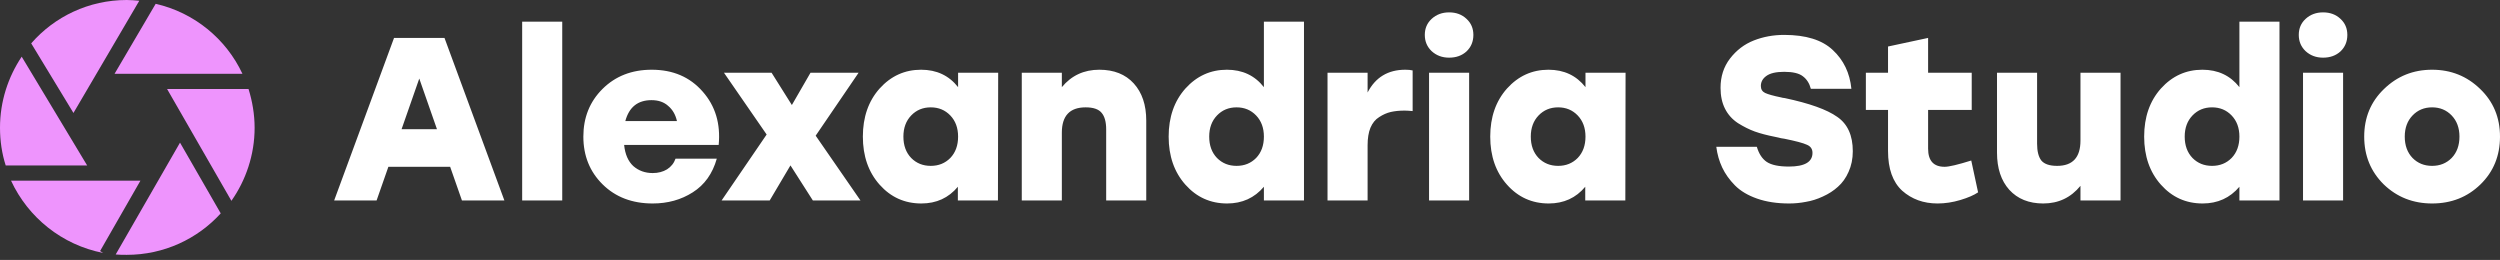 <svg width="202" height="21" viewBox="0 0 202 21" fill="none" xmlns="http://www.w3.org/2000/svg">
<rect x="0" y="0" width="202" height="21" fill="#333333" stroke="none"/>
<path d="M37.325 16.197L36.372 13.477H31.381L30.429 16.197H27L31.838 3.064H35.915L40.754 16.197H37.325ZM32.448 10.437H35.306L33.877 6.347L32.448 10.437ZM42.191 16.197V1.75H45.429V16.197H42.191ZM52.659 5.634C54.374 5.634 55.745 6.222 56.774 7.398C57.803 8.561 58.234 10 58.069 11.713H50.43C50.507 12.464 50.754 13.033 51.173 13.421C51.605 13.796 52.126 13.983 52.735 13.983C53.18 13.983 53.567 13.883 53.897 13.683C54.228 13.47 54.456 13.183 54.583 12.82H57.917C57.574 14.033 56.926 14.94 55.974 15.541C55.034 16.141 53.955 16.441 52.735 16.441C51.084 16.441 49.738 15.928 48.697 14.903C47.656 13.877 47.135 12.589 47.135 11.038C47.135 9.499 47.649 8.217 48.678 7.191C49.719 6.153 51.046 5.634 52.659 5.634ZM52.64 8.092C51.535 8.092 50.83 8.655 50.526 9.781H54.697C54.583 9.268 54.348 8.861 53.993 8.561C53.65 8.248 53.199 8.092 52.64 8.092ZM69.526 16.197H65.678L63.869 13.364L62.192 16.197H58.306L61.945 10.869L58.497 5.878H62.345L63.983 8.486L65.488 5.878H69.374L65.907 10.963L69.526 16.197ZM77.414 5.878H80.653L80.634 16.197H77.395V15.09C76.646 15.991 75.662 16.441 74.443 16.441C73.097 16.441 71.973 15.935 71.071 14.921C70.17 13.908 69.719 12.614 69.719 11.038C69.719 9.462 70.17 8.167 71.071 7.154C71.985 6.141 73.103 5.634 74.424 5.634C75.681 5.634 76.678 6.103 77.414 7.041V5.878ZM73.624 12.764C74.043 13.189 74.57 13.402 75.205 13.402C75.84 13.402 76.367 13.189 76.786 12.764C77.205 12.326 77.414 11.751 77.414 11.038C77.414 10.337 77.205 9.768 76.786 9.33C76.367 8.893 75.84 8.674 75.205 8.674C74.57 8.674 74.043 8.893 73.624 9.33C73.204 9.768 72.995 10.337 72.995 11.038C72.995 11.751 73.204 12.326 73.624 12.764ZM88.826 5.634C90.007 5.634 90.935 6.003 91.608 6.741C92.28 7.479 92.617 8.48 92.617 9.743V16.197H89.379V10.456C89.379 9.856 89.258 9.412 89.017 9.124C88.775 8.824 88.344 8.674 87.721 8.674C86.439 8.674 85.797 9.355 85.797 10.719V16.197H82.559V5.878H85.797V7.041C86.572 6.103 87.582 5.634 88.826 5.634ZM102.123 1.75H105.362V16.197H102.123V15.09C101.361 15.991 100.371 16.441 99.152 16.441C97.806 16.441 96.682 15.935 95.78 14.921C94.879 13.908 94.427 12.614 94.427 11.038C94.427 9.462 94.879 8.167 95.78 7.154C96.694 6.141 97.812 5.634 99.133 5.634C100.39 5.634 101.387 6.103 102.123 7.041V1.75ZM98.333 12.764C98.752 13.189 99.279 13.402 99.914 13.402C100.549 13.402 101.076 13.189 101.495 12.764C101.914 12.326 102.123 11.751 102.123 11.038C102.123 10.337 101.914 9.768 101.495 9.33C101.076 8.893 100.549 8.674 99.914 8.674C99.279 8.674 98.752 8.893 98.333 9.33C97.913 9.768 97.704 10.337 97.704 11.038C97.704 11.751 97.913 12.326 98.333 12.764ZM113.55 5.634C113.791 5.634 113.988 5.653 114.141 5.691V8.974C113.861 8.949 113.645 8.936 113.493 8.936C113.074 8.936 112.699 8.974 112.369 9.049C112.051 9.124 111.741 9.262 111.436 9.462C111.131 9.649 110.896 9.937 110.731 10.325C110.579 10.7 110.502 11.169 110.502 11.732V16.197H107.264V5.878H110.502V7.473C111.137 6.247 112.153 5.634 113.55 5.634ZM117.087 1C117.658 1 118.128 1.175 118.496 1.525C118.864 1.863 119.049 2.295 119.049 2.82C119.049 3.358 118.864 3.802 118.496 4.152C118.128 4.49 117.658 4.659 117.087 4.659C116.528 4.659 116.058 4.483 115.677 4.133C115.309 3.783 115.124 3.345 115.124 2.82C115.124 2.295 115.309 1.863 115.677 1.525C116.058 1.175 116.528 1 117.087 1ZM115.467 16.197V5.878H118.706V16.197H115.467ZM128.107 5.878H131.346L131.327 16.197H128.088V15.09C127.339 15.991 126.355 16.441 125.136 16.441C123.789 16.441 122.665 15.935 121.764 14.921C120.862 13.908 120.411 12.614 120.411 11.038C120.411 9.462 120.862 8.167 121.764 7.154C122.678 6.141 123.796 5.634 125.117 5.634C126.374 5.634 127.37 6.103 128.107 7.041V5.878ZM124.316 12.764C124.736 13.189 125.263 13.402 125.898 13.402C126.532 13.402 127.06 13.189 127.479 12.764C127.898 12.326 128.107 11.751 128.107 11.038C128.107 10.337 127.898 9.768 127.479 9.33C127.06 8.893 126.532 8.674 125.898 8.674C125.263 8.674 124.736 8.893 124.316 9.33C123.897 9.768 123.688 10.337 123.688 11.038C123.688 11.751 123.897 12.326 124.316 12.764ZM144.201 7.923C146.208 8.348 147.624 8.855 148.449 9.443C149.287 10.018 149.706 10.944 149.706 12.22C149.706 12.833 149.592 13.389 149.364 13.889C149.148 14.377 148.862 14.778 148.506 15.09C148.163 15.403 147.757 15.666 147.287 15.878C146.83 16.091 146.373 16.235 145.916 16.31C145.471 16.397 145.02 16.441 144.563 16.441C143.585 16.441 142.722 16.31 141.972 16.047C141.223 15.784 140.627 15.428 140.182 14.978C139.737 14.527 139.395 14.046 139.153 13.533C138.912 13.02 138.753 12.464 138.677 11.863H141.953C142.119 12.426 142.385 12.833 142.753 13.083C143.134 13.333 143.732 13.458 144.544 13.458C145.814 13.458 146.449 13.089 146.449 12.351C146.449 12.038 146.297 11.819 145.992 11.694C145.7 11.557 145.09 11.394 144.163 11.207C144.062 11.194 143.979 11.182 143.915 11.169C143.865 11.156 143.789 11.138 143.687 11.113C143.598 11.088 143.509 11.069 143.42 11.056C142.785 10.931 142.239 10.788 141.782 10.625C141.338 10.462 140.887 10.237 140.429 9.95C139.972 9.649 139.623 9.262 139.382 8.786C139.141 8.311 139.02 7.748 139.02 7.098C139.02 6.185 139.274 5.397 139.782 4.734C140.303 4.058 140.944 3.57 141.706 3.27C142.468 2.97 143.287 2.82 144.163 2.82C145.916 2.82 147.224 3.226 148.087 4.039C148.963 4.852 149.466 5.897 149.592 7.173H146.316C146.201 6.735 145.986 6.397 145.668 6.16C145.363 5.922 144.862 5.803 144.163 5.803C143.503 5.803 143.02 5.916 142.715 6.141C142.423 6.353 142.277 6.622 142.277 6.948C142.277 7.21 142.391 7.398 142.62 7.51C142.862 7.623 143.287 7.742 143.896 7.867C143.96 7.879 144.011 7.892 144.049 7.904C144.1 7.904 144.151 7.911 144.201 7.923ZM159.277 12.97L159.83 15.541C159.5 15.766 159.024 15.972 158.401 16.16C157.779 16.347 157.163 16.441 156.553 16.441C155.423 16.441 154.471 16.097 153.696 15.409C152.934 14.709 152.553 13.639 152.553 12.201V8.88H150.762V5.878H152.553V3.758L155.791 3.064V5.878H159.315V8.88H155.791V12.013C155.791 12.989 156.236 13.477 157.125 13.477C157.481 13.477 158.198 13.308 159.277 12.97ZM168.102 5.878H171.34V16.197H168.102V15.015C167.327 15.966 166.324 16.441 165.092 16.441C163.936 16.441 163.022 16.072 162.349 15.334C161.688 14.596 161.358 13.596 161.358 12.332V5.878H164.597V11.619C164.597 12.22 164.711 12.67 164.94 12.97C165.181 13.258 165.606 13.402 166.216 13.402C167.473 13.402 168.102 12.72 168.102 11.357V5.878ZM180.944 1.75H184.182V16.197H180.944V15.09C180.182 15.991 179.191 16.441 177.972 16.441C176.626 16.441 175.502 15.935 174.6 14.921C173.698 13.908 173.248 12.614 173.248 11.038C173.248 9.462 173.698 8.167 174.6 7.154C175.515 6.141 176.632 5.634 177.953 5.634C179.21 5.634 180.207 6.103 180.944 7.041V1.75ZM177.153 12.764C177.572 13.189 178.099 13.402 178.734 13.402C179.369 13.402 179.896 13.189 180.315 12.764C180.734 12.326 180.944 11.751 180.944 11.038C180.944 10.337 180.734 9.768 180.315 9.33C179.896 8.893 179.369 8.674 178.734 8.674C178.099 8.674 177.572 8.893 177.153 9.33C176.734 9.768 176.524 10.337 176.524 11.038C176.524 11.751 176.734 12.326 177.153 12.764ZM187.703 1C188.274 1 188.744 1.175 189.113 1.525C189.481 1.863 189.665 2.295 189.665 2.82C189.665 3.358 189.481 3.802 189.113 4.152C188.744 4.49 188.274 4.659 187.703 4.659C187.144 4.659 186.674 4.483 186.293 4.133C185.925 3.783 185.741 3.345 185.741 2.82C185.741 2.295 185.925 1.863 186.293 1.525C186.674 1.175 187.144 1 187.703 1ZM186.084 16.197V5.878H189.322V16.197H186.084ZM192.628 7.191C193.695 6.153 194.99 5.634 196.514 5.634C198.038 5.634 199.333 6.153 200.4 7.191C201.467 8.217 202 9.499 202 11.038C202 12.589 201.473 13.877 200.419 14.903C199.365 15.928 198.063 16.441 196.514 16.441C194.977 16.441 193.675 15.928 192.609 14.903C191.555 13.864 191.028 12.576 191.028 11.038C191.028 9.499 191.561 8.217 192.628 7.191ZM198.095 9.33C197.676 8.893 197.149 8.674 196.514 8.674C195.879 8.674 195.352 8.893 194.933 9.33C194.514 9.768 194.304 10.337 194.304 11.038C194.304 11.751 194.514 12.326 194.933 12.764C195.352 13.189 195.879 13.402 196.514 13.402C197.149 13.402 197.676 13.189 198.095 12.764C198.514 12.326 198.724 11.751 198.724 11.038C198.724 10.337 198.514 9.768 198.095 9.33Z" fill="white"/>
<path d="M7.042 13.368L1.753 4.579C0.646 6.239 0 8.205 0 10.326C0 11.371 0.154 12.416 0.461 13.368H7.042Z" fill="#EE94FD"/>
<path d="M9.256 5.962H19.589C18.267 3.135 15.683 1.014 12.578 0.308L9.256 5.962Z" fill="#EE94FD"/>
<path d="M5.935 9.127L11.255 0.061C10.917 0.031 10.578 0 10.24 0C7.165 0 4.397 1.352 2.521 3.503L5.935 9.127Z" fill="#EE94FD"/>
<path d="M8.087 20.283L11.347 14.598H0.892C2.275 17.579 5.012 19.791 8.333 20.437L8.087 20.283Z" fill="#EE94FD"/>
<path d="M13.5 7.191L18.697 16.227C19.866 14.567 20.573 12.508 20.573 10.326C20.573 9.25 20.388 8.175 20.081 7.191H13.5Z" fill="#EE94FD"/>
<path d="M14.545 11.525L9.348 20.561C9.655 20.591 9.932 20.591 10.239 20.591C13.253 20.591 15.959 19.3 17.835 17.241L14.545 11.525Z" fill="#EE94FD"/>
</svg>
